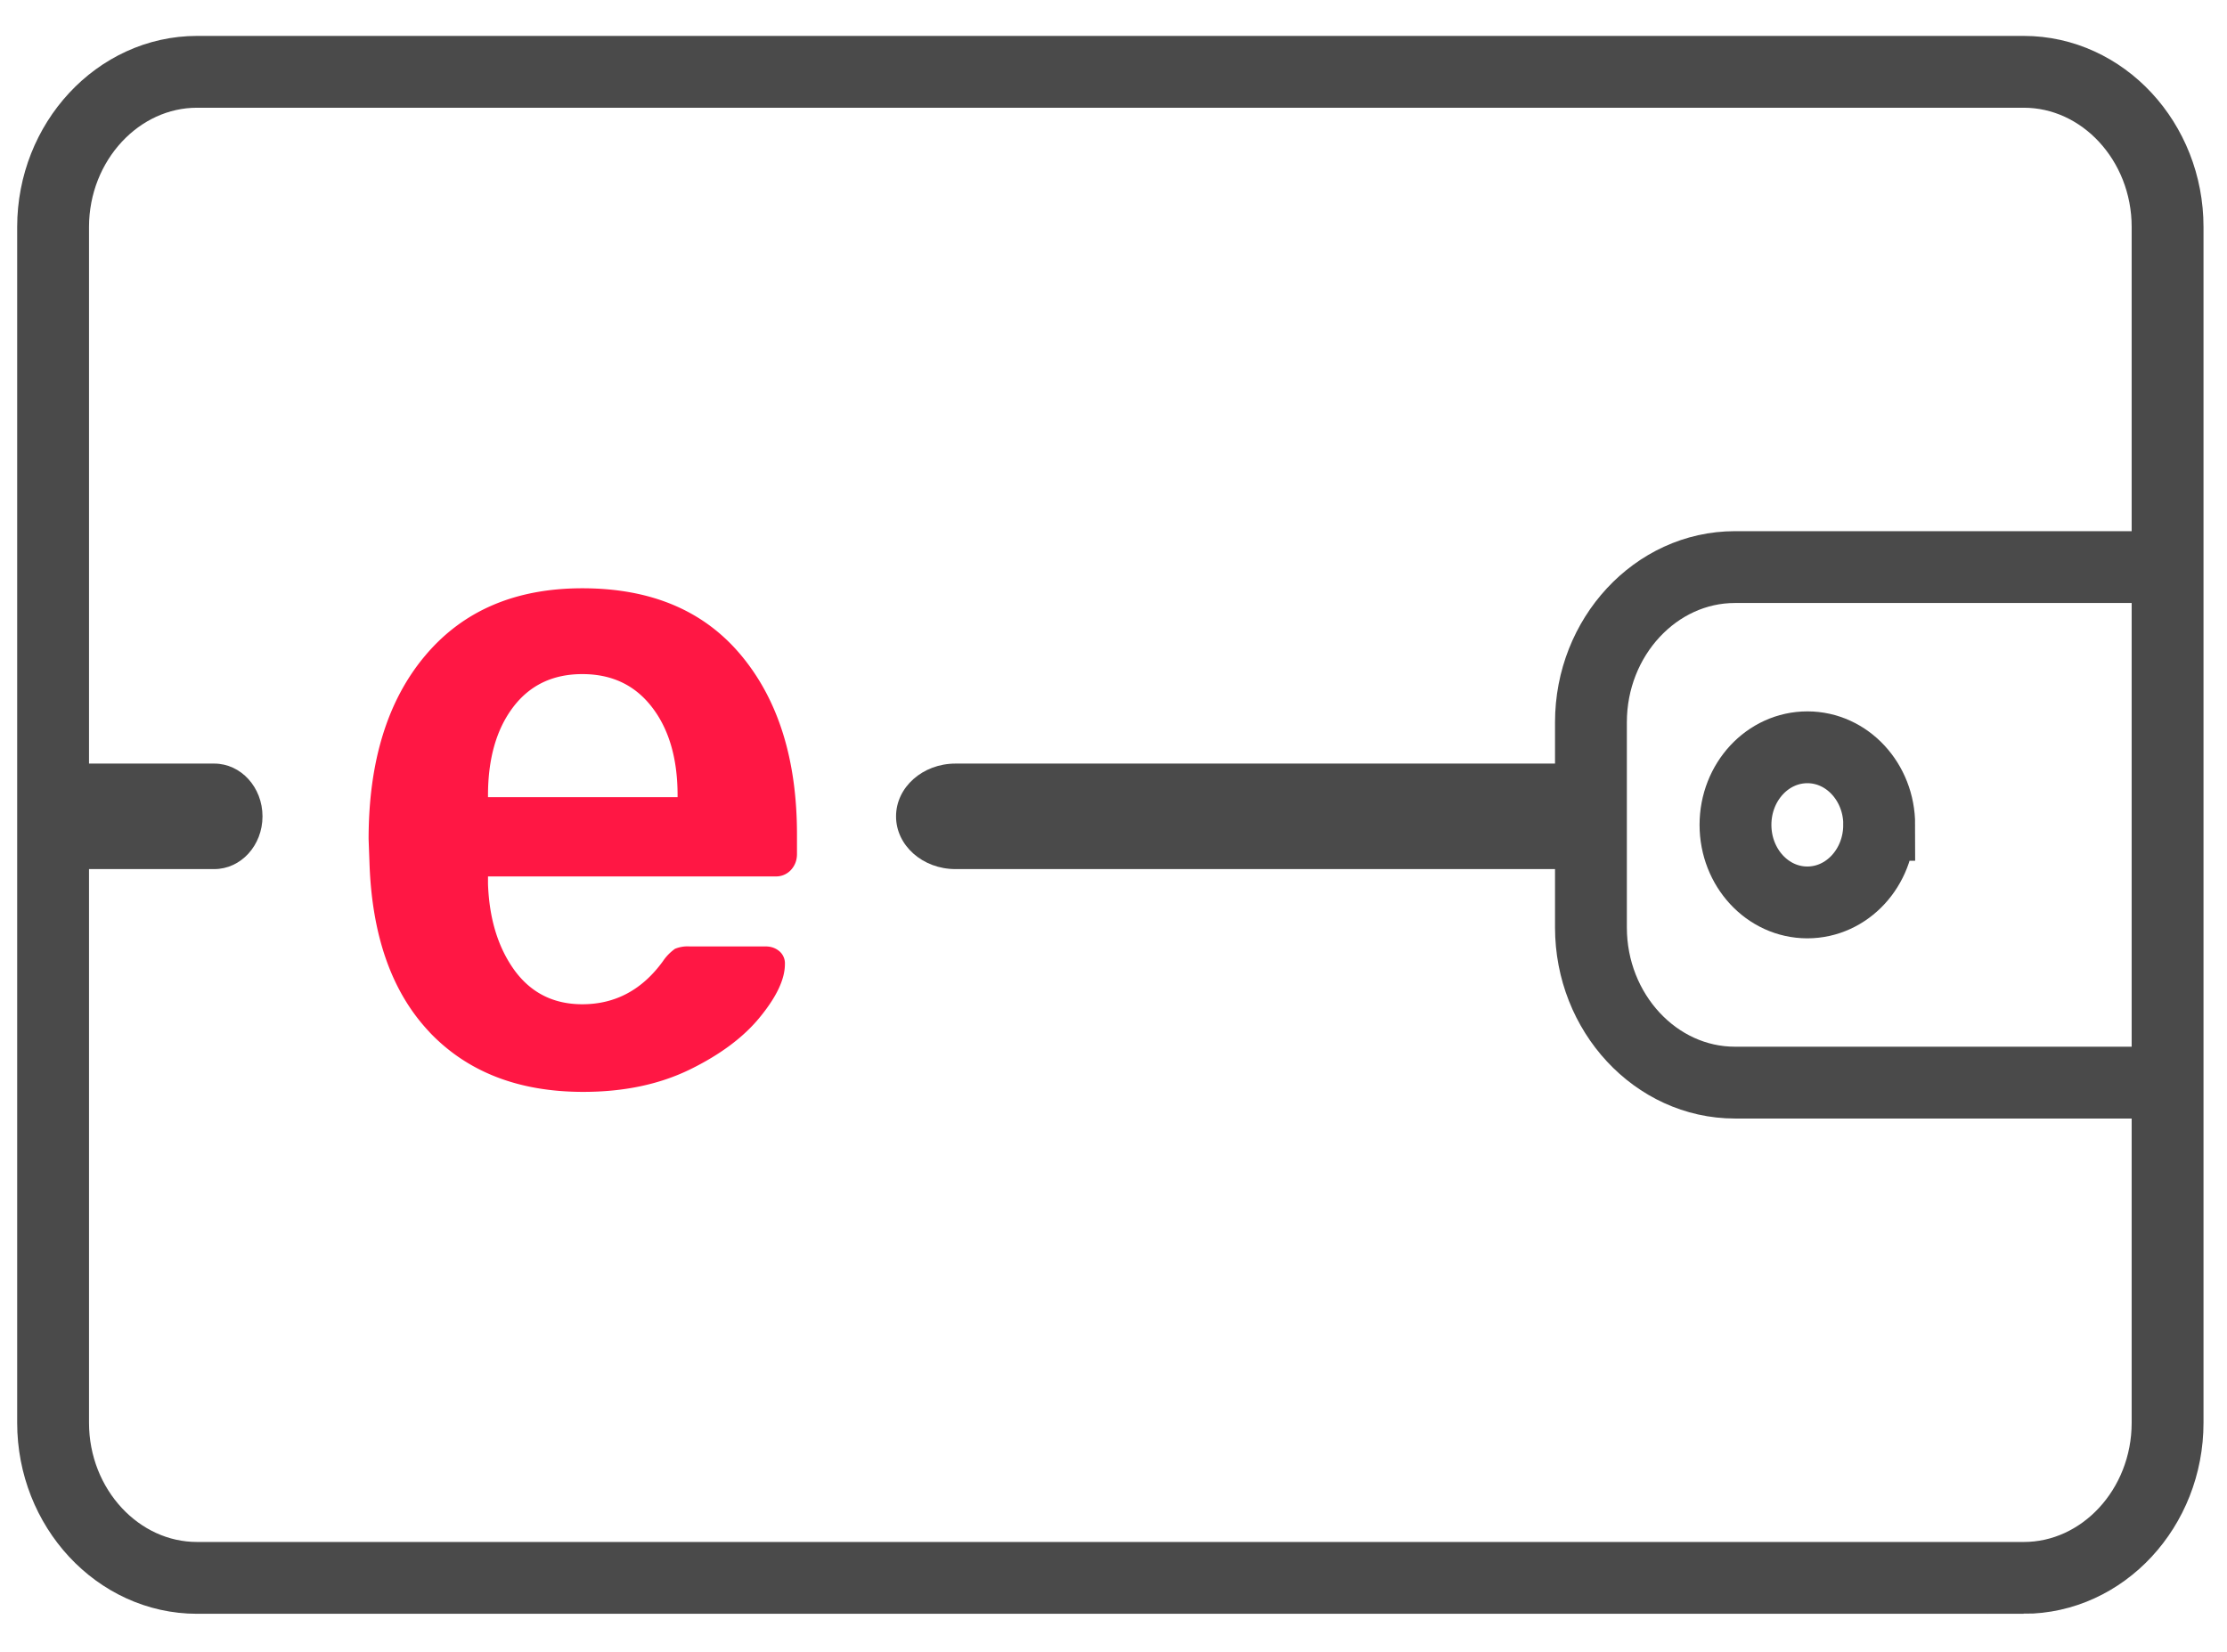 <svg xmlns="http://www.w3.org/2000/svg" width="31" height="23" viewBox="0 0 31 23">
    <g fill="none" fill-rule="evenodd">
        <path stroke="#4A4A4A" d="M30.172 15.074H24.15c-1.101 0-2.004-.972-2.004-2.16v-2.858c0-1.187.903-2.16 2.004-2.16h6.023"/>
        <path fill="#4A4A4A" d="M21.661 12.101c.457 0 .827-.329.827-.734 0-.405-.37-.735-.827-.735H13.3c-.457 0-.827.33-.827.735 0 .405.37.734.827.734h8.362z"/>
        <path stroke="#4A4A4A" d="M26.159 11.485c0-.596-.447-1.08-1-1.08-.554 0-1.001.484-1.001 1.08 0 .596.447 1.08 1 1.08.554 0 1-.484 1-1.08z"/>
        <path fill="#4A4A4A" d="M1.006 12.101h1.976c.372 0 .672-.329.672-.734 0-.405-.3-.735-.672-.735H1.006c-.37 0-.673.33-.673.735 0 .405.302.734.673.734"/>
        <path fill="#FF1744" d="M9.432 11.1v-.026c0-.51-.119-.92-.356-1.227-.237-.308-.559-.461-.97-.461-.409 0-.73.153-.963.46-.233.308-.35.717-.35 1.228v.026h2.639zM5.98 14.372c-.525-.554-.804-1.341-.837-2.363l-.012-.325c0-1.082.264-1.935.79-2.558.526-.624 1.254-.935 2.185-.935.957 0 1.693.311 2.212.935.518.623.776 1.454.776 2.494v.271c0 .087-.028.161-.084.222a.28.28 0 0 1-.217.09h-4v.104c.017.485.14.886.368 1.202.23.315.544.474.945.474.458 0 .832-.2 1.121-.598a.67.67 0 0 1 .169-.174.461.461 0 0 1 .205-.033h1.059c.072 0 .135.022.187.065a.221.221 0 0 1 .079.181c0 .209-.115.453-.344.734-.228.282-.555.526-.98.734-.427.208-.922.311-1.483.311-.9 0-1.612-.277-2.139-.83z"/>
        <path stroke="#4A4A4A" d="M28.17 21.97H2.743c-1.101 0-2.004-.972-2.004-2.16V3.16C.74 1.973 1.643 1 2.744 1H28.17c1.102 0 2.003.972 2.003 2.16v16.65c0 1.188-.901 2.16-2.003 2.16z"/>
    </g>
</svg>
